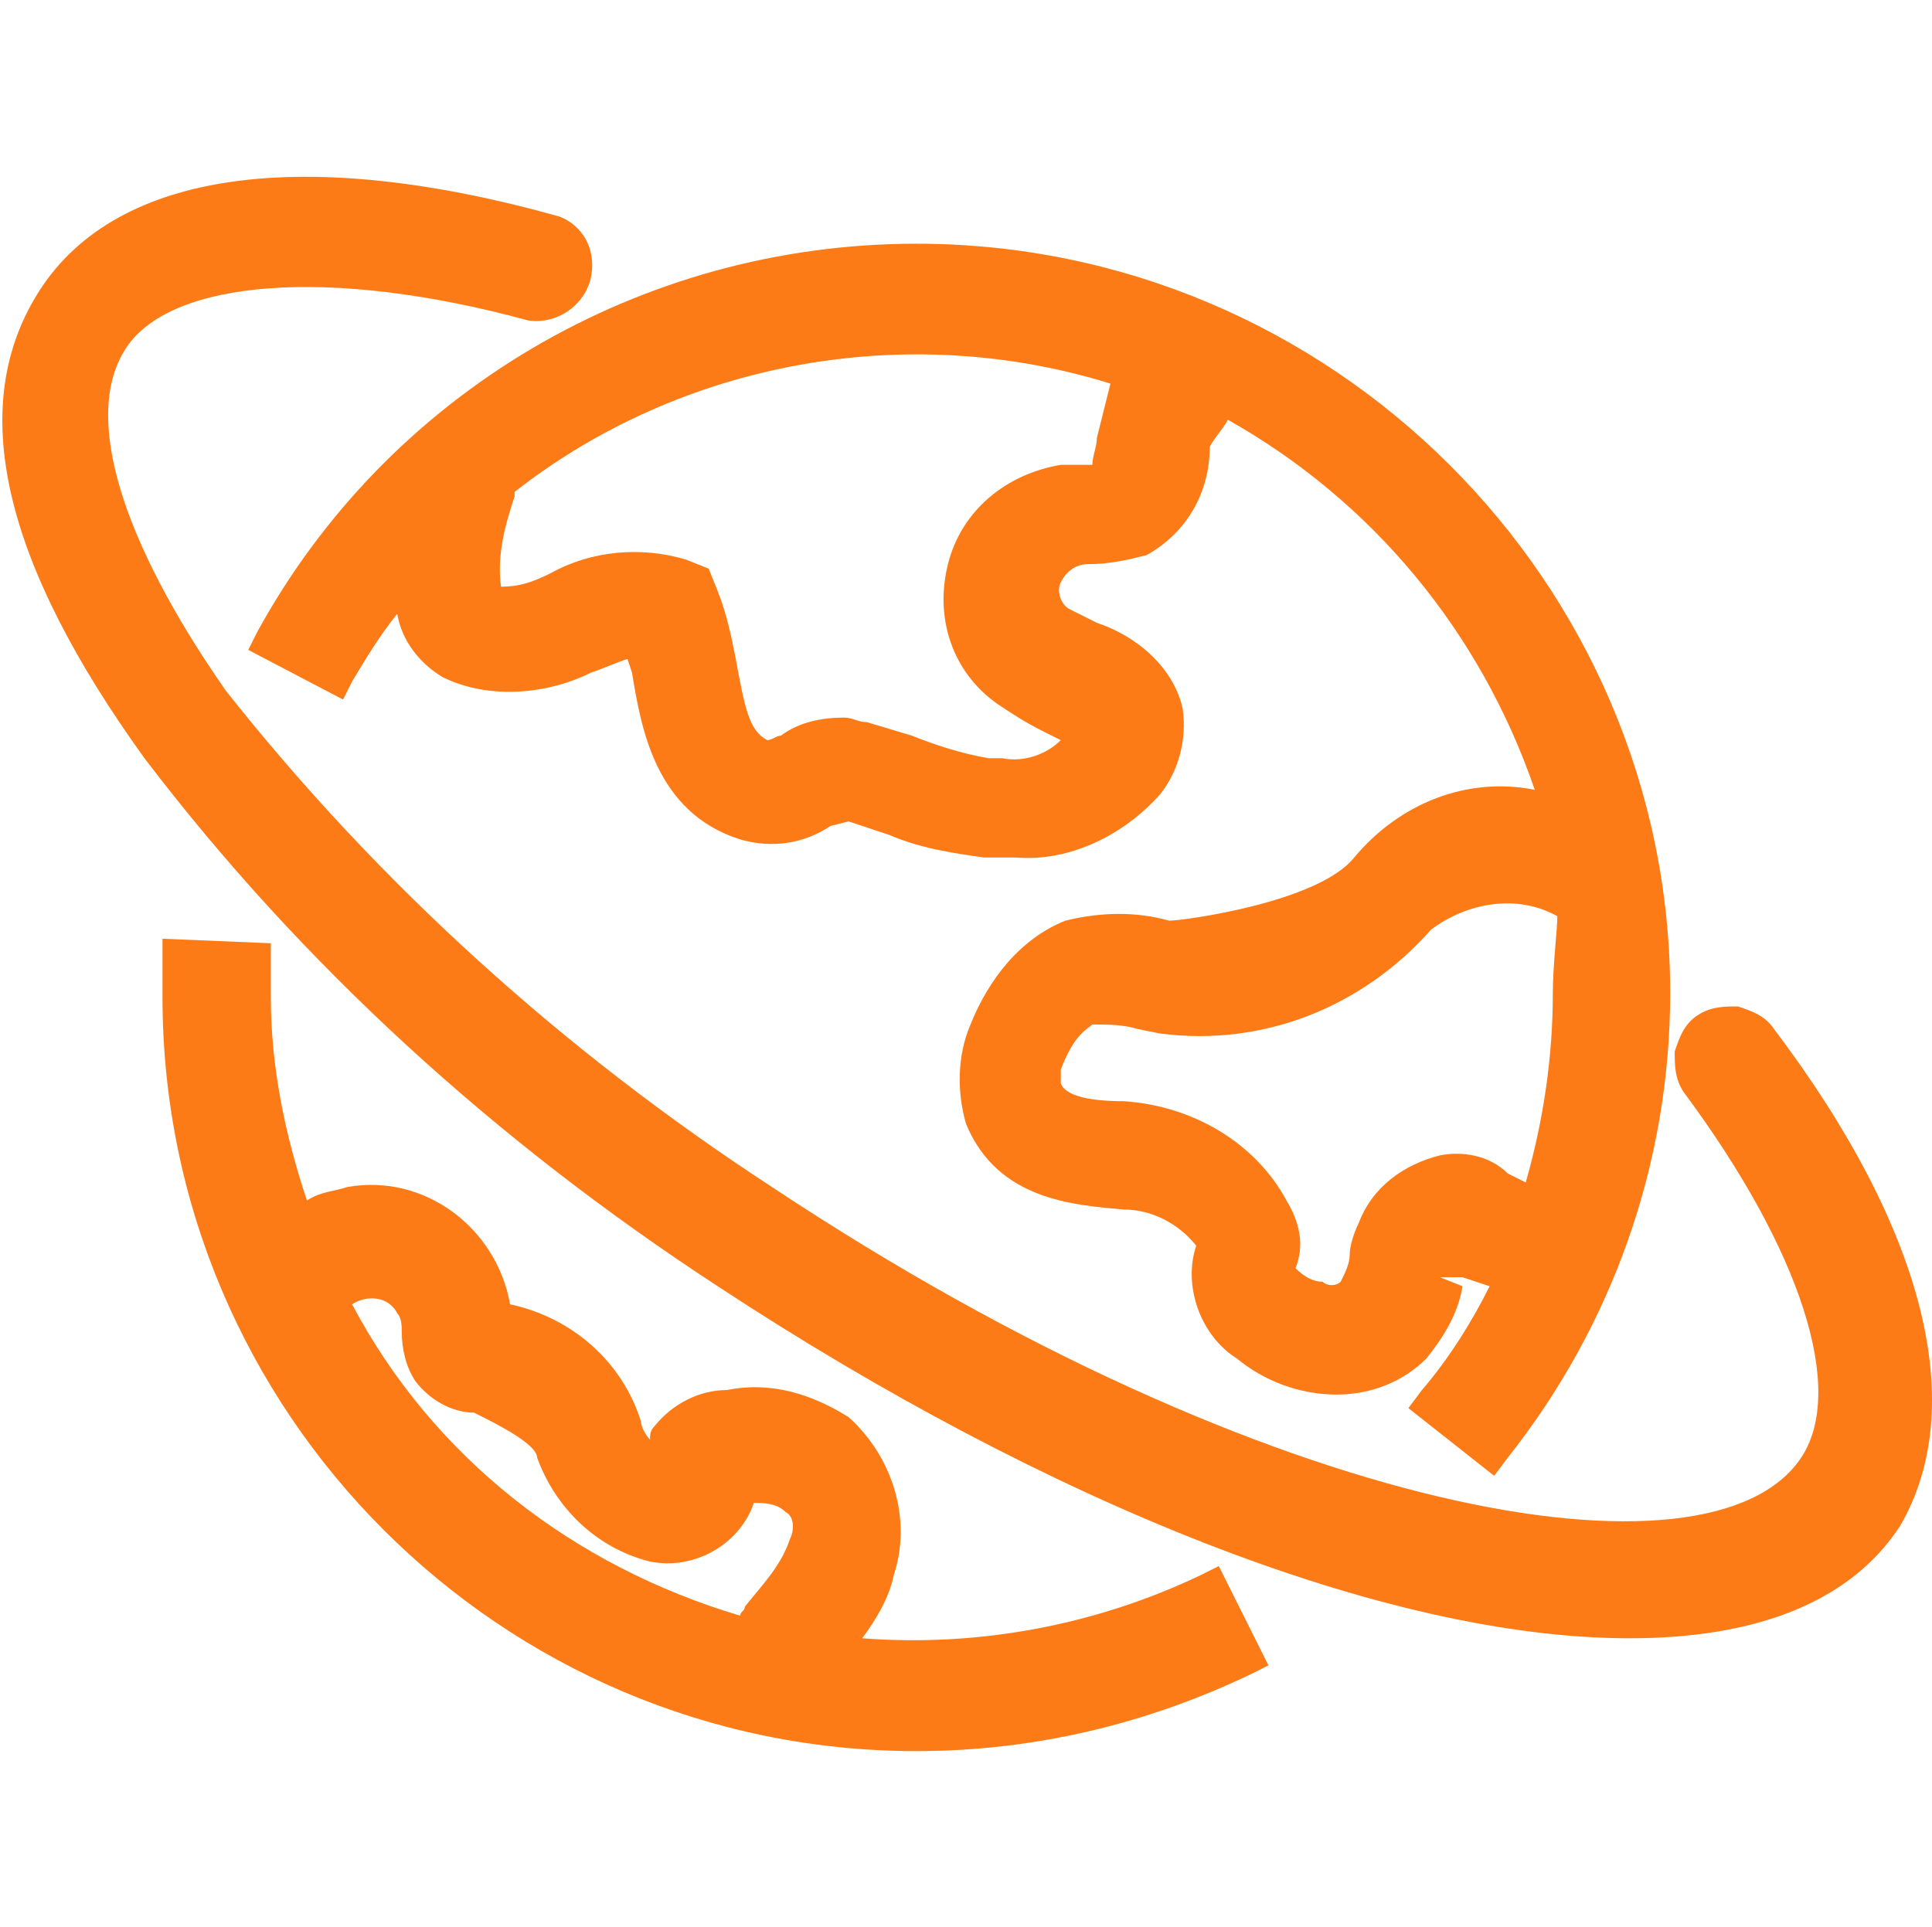 <?xml version="1.0" encoding="utf-8"?>
<!-- Generator: Adobe Illustrator 26.0.2, SVG Export Plug-In . SVG Version: 6.00 Build 0)  -->
<svg version="1.1" id="Capa_1" xmlns="http://www.w3.org/2000/svg" xmlns:xlink="http://www.w3.org/1999/xlink" x="0px" y="0px"
	 viewBox="0 0 42.8 42.7" style="enable-background:new 0 0 42.8 42.7;" xml:space="preserve">
<style type="text/css">
	.st0{fill:#FD7B17;}
</style>
<path class="st0" d="M39.3,22.8c-0.2-0.3-0.5-0.4-0.8-0.5c-0.3,0-0.6,0-0.9,0.2c-0.3,0.2-0.4,0.5-0.5,0.8c0,0.3,0,0.6,0.2,0.9
	c2.6,3.5,3.6,6.6,2.6,8.1c-2,3-11.8,1.3-22.8-6c-4.6-3-8.7-6.7-12.1-11C2.7,12,1.8,9.2,2.8,7.7s4.5-1.8,8.9-0.6
	c0.7,0.1,1.3-0.4,1.4-1c0.1-0.6-0.2-1.1-0.7-1.3c-5.7-1.6-9.8-1-11.5,1.6s-0.8,6.1,2.3,10.4c3.5,4.6,7.8,8.5,12.7,11.7
	c7.3,4.8,14.8,7.8,20.2,7.8c2.8,0,4.9-0.8,6-2.5C43.6,31.2,42.7,27.3,39.3,22.8z"/>
<path class="st0" d="M5.7,14l-0.2,0.4l2.1,1.1l0.2-0.4c0.3-0.5,0.6-1,1-1.5c0.1,0.6,0.5,1.1,1,1.4c1,0.5,2.3,0.4,3.3-0.1
	c0.3-0.1,0.5-0.2,0.8-0.3l0.1,0.3c0.2,1.2,0.5,3.1,2.4,3.7c0.7,0.2,1.4,0.1,2-0.3l0.4-0.1l0.9,0.3c0.7,0.3,1.4,0.4,2.1,0.5
	c0.2,0,0.5,0,0.7,0c1.2,0.1,2.4-0.5,3.2-1.4c0.4-0.5,0.6-1.2,0.5-1.9c-0.2-0.9-1-1.6-1.9-1.9c-0.2-0.1-0.4-0.2-0.6-0.3
	s-0.3-0.4-0.2-0.6c0.1-0.2,0.3-0.4,0.6-0.4c0.5,0,0.9-0.1,1.3-0.2c0.9-0.5,1.4-1.4,1.4-2.4c0.1-0.2,0.3-0.4,0.4-0.6
	c3.2,1.8,5.6,4.7,6.8,8.2c-1.5-0.3-3,0.3-4,1.5c-0.8,1-3.8,1.4-4.1,1.4c-0.7-0.2-1.5-0.2-2.3,0c-1,0.4-1.7,1.3-2.1,2.3
	c-0.3,0.7-0.3,1.5-0.1,2.2c0.7,1.7,2.4,1.8,3.5,1.9c0.6,0,1.2,0.3,1.6,0.8c-0.3,0.9,0.1,2,0.9,2.5c0.6,0.5,1.4,0.8,2.2,0.8
	c0.8,0,1.5-0.3,2-0.8c0.4-0.5,0.7-1,0.8-1.6l-0.5-0.2h0.5c0,0,0.3,0.1,0.6,0.2c-0.4,0.8-0.9,1.6-1.5,2.3l-0.3,0.4l1.9,1.5l0.3-0.4
	C35.7,29.4,37,25.8,37,22c0-9.1-7.5-16.6-16.7-16.6C14.2,5.4,8.6,8.7,5.7,14L5.7,14z M21,12.5c-0.3,1.2,0.1,2.4,1.1,3.1
	c0.3,0.2,0.6,0.4,1,0.6l0.4,0.2c-0.3,0.3-0.8,0.5-1.3,0.4h-0.3c-0.6-0.1-1.2-0.3-1.7-0.5l-1-0.3c-0.2,0-0.3-0.1-0.5-0.1
	c-0.5,0-1,0.1-1.4,0.4c-0.1,0-0.2,0.1-0.3,0.1c-0.4-0.2-0.5-0.7-0.7-1.8c-0.1-0.5-0.2-1-0.4-1.5l-0.2-0.5l-0.5-0.2
	c-1-0.3-2.1-0.2-3,0.3c-0.4,0.2-0.7,0.3-1.1,0.3l0,0c-0.1-0.7,0.1-1.4,0.3-2l0,0v-0.1c3.7-2.9,8.7-3.8,13.2-2.4
	c-0.1,0.4-0.2,0.8-0.3,1.2c0,0.2-0.1,0.4-0.1,0.6h-0.7C22.3,10.5,21.3,11.3,21,12.5z M28.5,26.6c-0.7-1.3-2.1-2.1-3.6-2.2
	c-0.7,0-1.3-0.1-1.4-0.4c0-0.1,0-0.2,0-0.3c0.3-0.8,0.6-0.9,0.7-1c0.3,0,0.7,0,1,0.1l0.5,0.1c2.3,0.3,4.5-0.6,6-2.3
	c0.8-0.6,1.9-0.8,2.8-0.3c0,0.3-0.1,1.1-0.1,1.7c0,1.4-0.2,2.8-0.6,4.2L33.4,26c-0.4-0.4-1-0.5-1.5-0.4c-0.8,0.2-1.5,0.7-1.8,1.5
	c-0.1,0.2-0.2,0.5-0.2,0.7s-0.1,0.4-0.2,0.6c-0.1,0.1-0.3,0.1-0.4,0c-0.2,0-0.4-0.1-0.6-0.3C28.9,27.6,28.8,27.1,28.5,26.6z"/>
<path class="st0" d="M26.6,34.9c-2.3,1.1-4.9,1.6-7.5,1.4c0.3-0.4,0.6-0.9,0.7-1.4c0.4-1.2,0-2.6-1-3.5c-0.8-0.5-1.7-0.8-2.7-0.6
	c-0.6,0-1.2,0.3-1.6,0.8c-0.1,0.1-0.1,0.2-0.1,0.3c-0.1-0.1-0.2-0.3-0.2-0.4c-0.4-1.3-1.5-2.3-2.9-2.6C11,27.2,9.4,26,7.7,26.3l0,0
	c-0.3,0.1-0.6,0.1-0.9,0.3c-0.5-1.5-0.8-3-0.8-4.5v-1.2l-2.4-0.1v1.3c0,9.2,7.5,16.7,16.7,16.7c2.6,0,5.1-0.6,7.4-1.7l0.4-0.2
	L27,34.7L26.6,34.9z M17.5,34.1L17.5,34.1c-0.2,0.6-0.6,1-1,1.5c0,0.1-0.1,0.1-0.1,0.2c-3.7-1.1-6.8-3.5-8.6-6.9
	c0.3-0.2,0.8-0.2,1,0.2c0.1,0.1,0.1,0.3,0.1,0.4c0,0.4,0.1,0.8,0.3,1.1c0.3,0.4,0.8,0.7,1.3,0.7l0.2,0.1c0.8,0.4,1.2,0.7,1.2,0.9
	c0.4,1.1,1.3,2,2.5,2.3c1,0.2,2-0.4,2.3-1.3c0.2,0,0.5,0,0.7,0.2C17.6,33.6,17.6,33.9,17.5,34.1z"/>
</svg>
